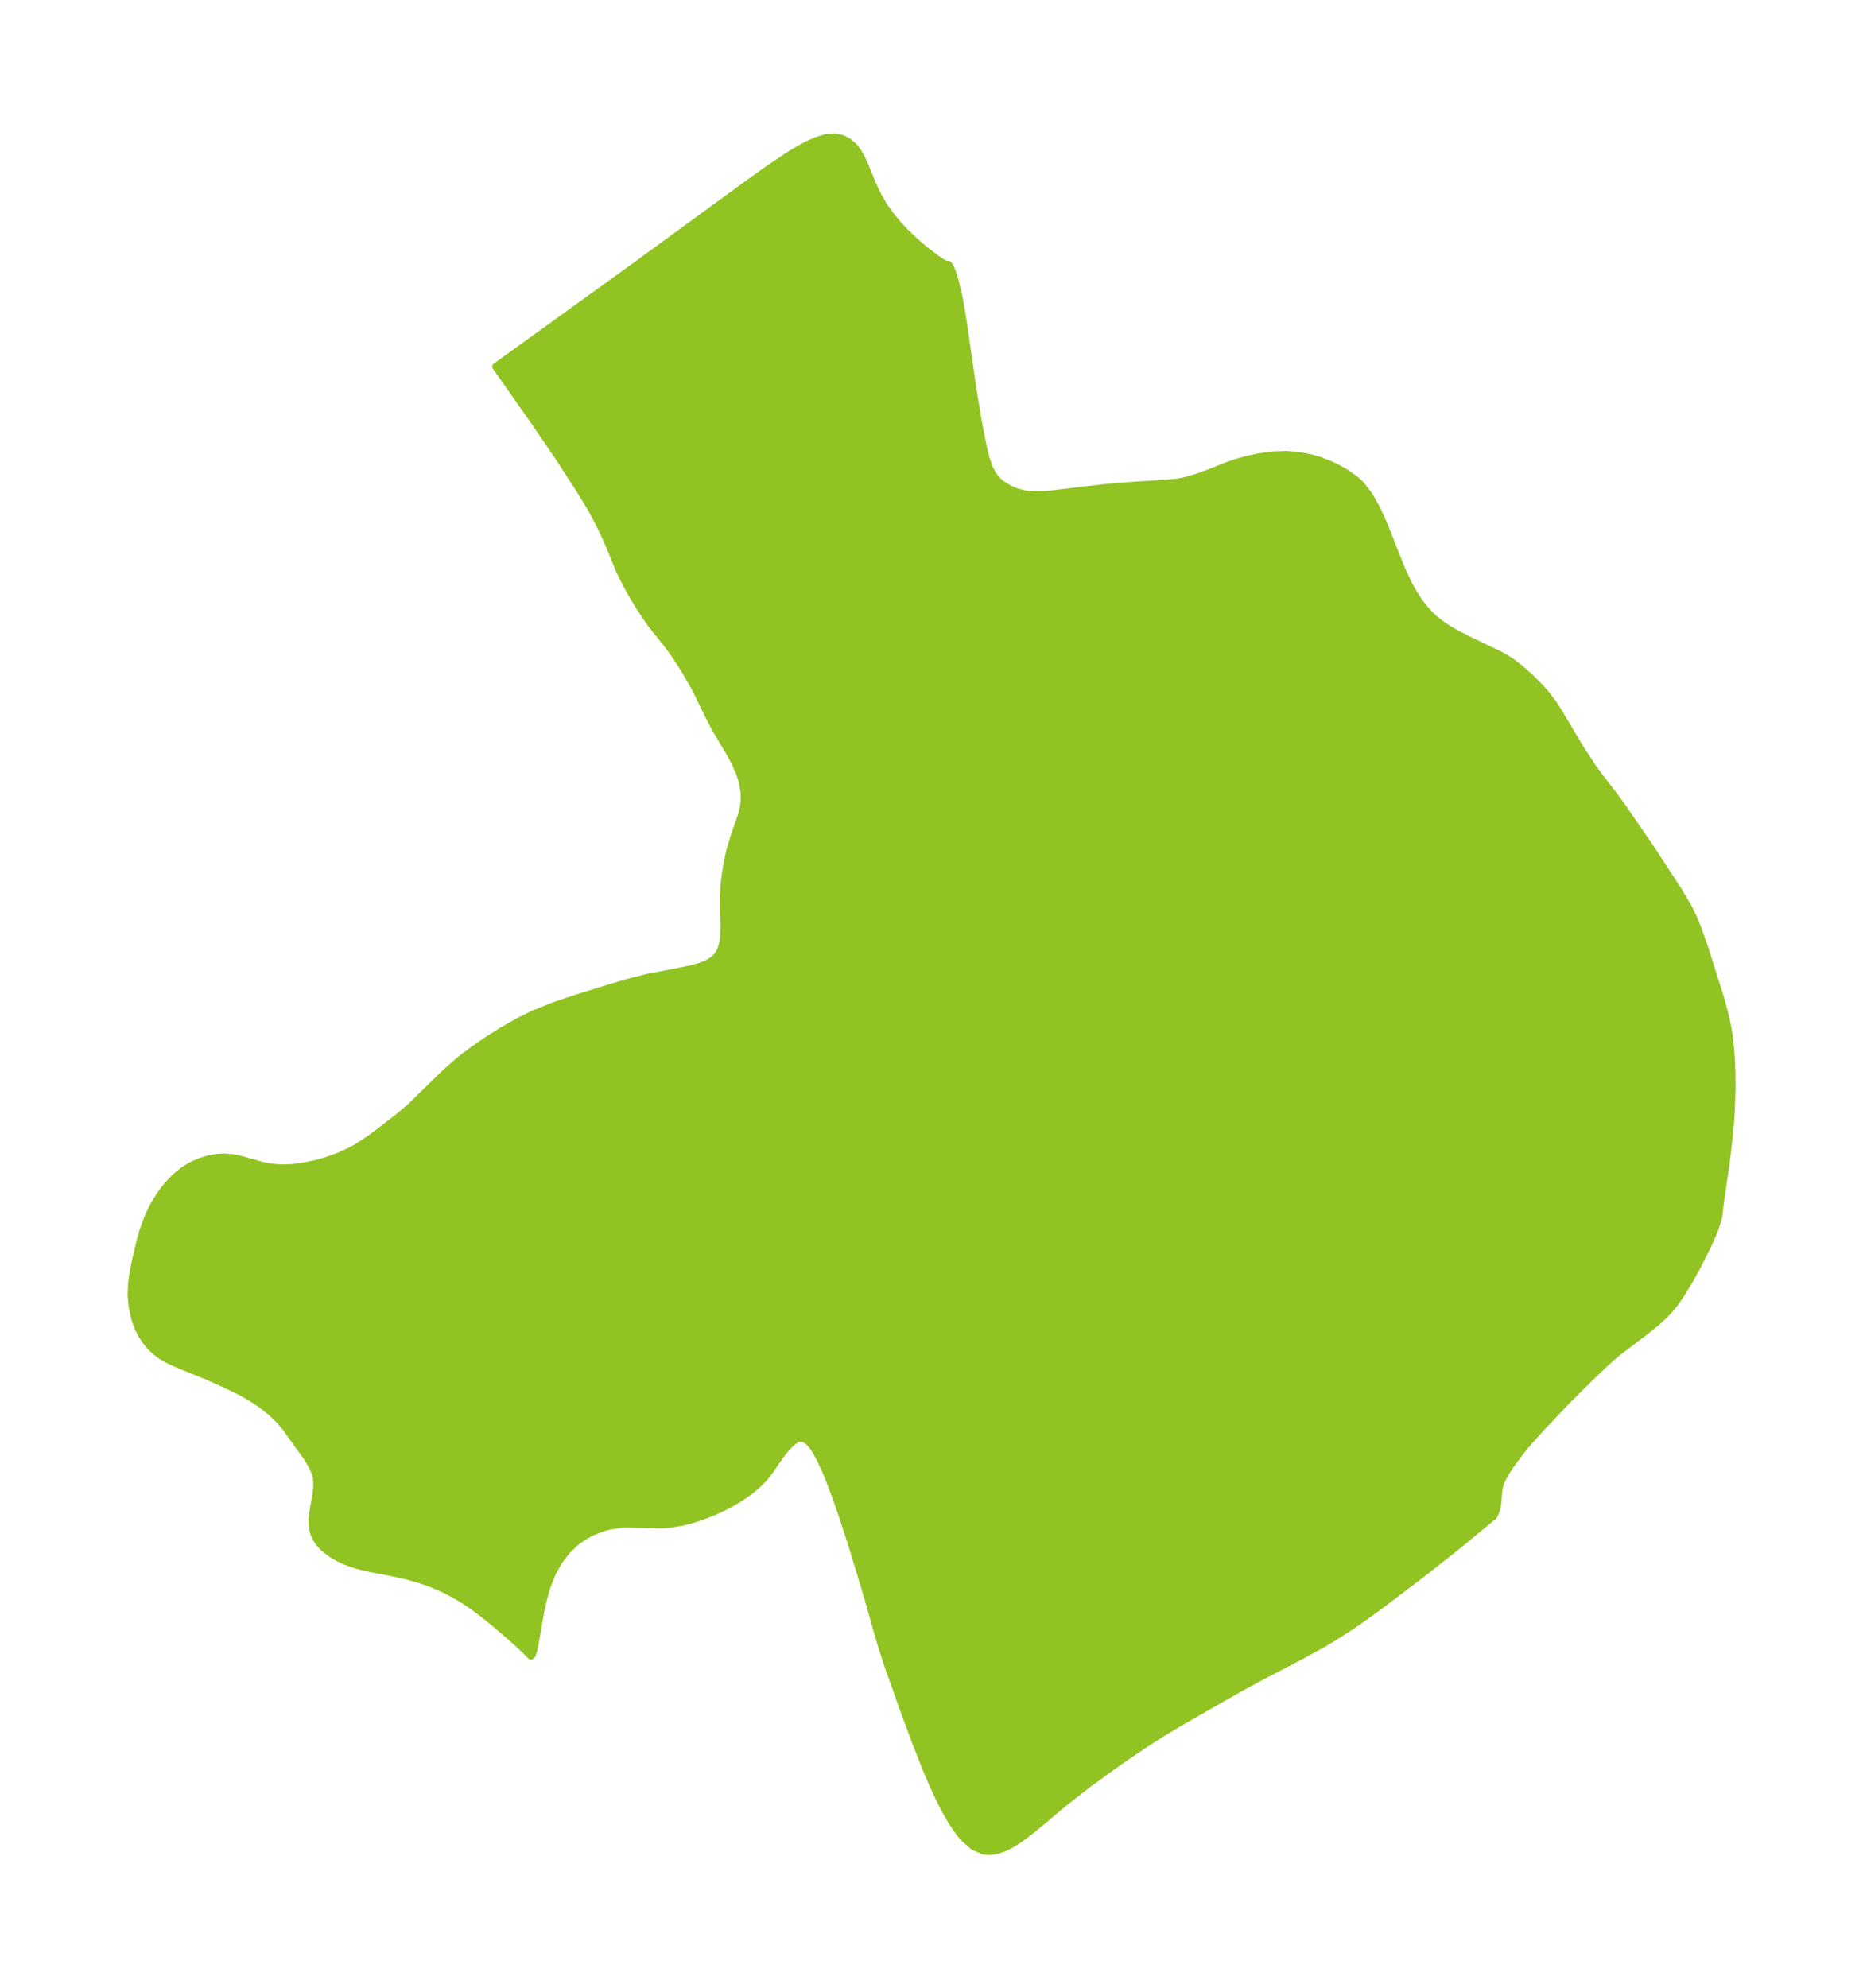 <?xml version="1.0" encoding="UTF-8"?>
<!DOCTYPE svg  PUBLIC '-//W3C//DTD SVG 1.1//EN'  'http://www.w3.org/Graphics/SVG/1.1/DTD/svg11.dtd'>
<svg width="262.92pt" height="280.51pt" version="1.1" viewBox="0 0 262.92 280.51" xmlns="http://www.w3.org/2000/svg" xmlns:xlink="http://www.w3.org/1999/xlink">
 <defs>
  <style type="text/css">*{stroke-linejoin: round; stroke-linecap: butt}</style>
 </defs>
 <g id="figure_1">
  <g id="patch_1">
   <path d="m0 280.51h262.92v-280.51h-262.92v280.51z" fill="none"/>
  </g>
  <g id="axes_1">
   <g id="PatchCollection_1">
    <defs>
     <path id="m277dd97d0e" d="m133.64-243.21 0.177-0.008 0.137 0.135 0.252 0.455 0.226 0.573 0.365 1.181 0.54 2.296 0.573 3.276 1.459 10.133 0.688 4.079 0.705 3.657 0.401 1.603 0.493 1.399 0.374 0.739 0.403 0.586 0.766 0.774 1.227 0.773 1.049 0.436 0.967 0.257 0.711 0.109 0.907 0.059 0.975-0.015 1.131-0.087 7.848-0.921 3.914-0.322 4.749-0.305 1.55-0.161 0.747-0.125 1.788-0.484 1.788-0.66 2.52-1.002 1.459-0.499 1.509-0.424 1.544-0.337 1.994-0.278 1.998-0.069 1.62 0.128 1.585 0.288 1.53 0.438 1.421 0.56 1.08 0.518 1.021 0.569 1.525 1.074 0.66 0.621 1.25 1.608 1.052 1.867 0.923 2.04 2.575 6.482 0.936 2.009 0.739 1.338 0.705 1.093 0.74 0.984 0.709 0.802 0.753 0.72 0.727 0.592 0.872 0.617 1.203 0.733 1.988 1.034 4.415 2.111 0.99 0.556 0.859 0.562 1.119 0.867 1.343 1.202 1.349 1.335 0.882 0.992 0.969 1.273 0.653 0.968 3.248 5.435 1.686 2.599 0.979 1.348 2.257 2.931 0.946 1.307 3.993 5.797 4.18 6.415 1.168 1.985 0.695 1.396 0.668 1.614 1.008 2.842 2.302 7.326 0.688 2.604 0.345 1.784 0.193 1.364 0.232 2.833 0.062 1.81 0.01 2.252-0.094 2.807-0.15 2.167-0.194 2.07-0.362 3.091-0.947 6.512-0.055 0.62-0.017 0.311-0.136 0.633-0.409 1.337-0.641 1.558-0.515 1.087-1.446 2.852-0.969 1.767-1.506 2.436-0.757 1.063-0.391 0.482-0.944 1.014-1.244 1.13-1.473 1.183-3.766 2.858-1.135 0.957-1.159 1.071-1.902 1.826-3.07 3.049-3.605 3.804-1.687 1.861-1.4 1.703-1.099 1.481-0.832 1.246-0.547 1.015-0.321 0.876-0.125 0.593-0.183 2.005-0.175 0.87-0.313 0.733-0.164 0.216-0.194 0.096-5.143 4.255-4.437 3.492-6.131 4.657-2.91 2.09-1.339 0.915-2.438 1.561-1.379 0.818-2.801 1.545-6.274 3.279-2.815 1.532-7.762 4.428-3.082 1.838-2.552 1.644-2.669 1.802-2.232 1.571-3.077 2.25-3.213 2.498-4.511 3.783-1.748 1.33-0.882 0.578-0.659 0.376-0.797 0.377-0.777 0.275-0.724 0.158-0.666 0.046-0.702-0.078-1.406-0.627-1.293-1.137-0.62-0.728-1.034-1.477-0.974-1.671-0.926-1.813-0.886-1.916-0.891-2.084-1.694-4.304-1.45-3.938-2.418-6.786-0.965-3.057-2.012-7.049-1.908-6.33-1.597-4.876-0.796-2.262-0.805-2.141-0.72-1.749-0.73-1.558-0.744-1.296-0.765-0.947-0.793-0.484-0.383-0.032-0.45 0.121-0.353 0.194-0.666 0.542-0.839 0.918-0.52 0.672-1.543 2.245-0.725 0.919-0.812 0.845-1.258 1.066-1.409 0.979-1.666 0.962-1.828 0.876-1.753 0.696-1.365 0.449-1.498 0.389-1.458 0.254-0.95 0.091-1.161 0.032-4.278-0.12-0.857 0.053-1.489 0.23-0.849 0.217-1.656 0.625-1.16 0.624-1.192 0.85-1.194 1.137-1.106 1.427-0.951 1.693-0.74 1.838-0.528 1.8-0.354 1.564-0.85 4.831-0.185 0.866-0.199 0.661-0.205 0.216-0.911-0.93-1.961-1.777-2.084-1.794-1.822-1.477-1.516-1.119-0.817-0.553-1.143-0.711-1.43-0.786-0.77-0.377-1.74-0.737-1.526-0.53-1.376-0.399-2.407-0.554-3.767-0.731-1.287-0.33-1.004-0.33-0.77-0.308-0.922-0.445-1.009-0.606-0.903-0.703-0.334-0.325-0.47-0.553-0.378-0.582-0.324-0.735-0.183-0.845-0.039-0.86 0.06-0.833 0.487-2.805 0.128-1.083-0.013-1.001-0.057-0.4-0.152-0.594-0.346-0.846-0.781-1.329-3.069-4.256-0.858-1.027-1.222-1.17-1.453-1.147-1.553-1-1.545-0.846-2.323-1.114-2.218-0.984-3.771-1.526-1.323-0.583-1.294-0.727-0.803-0.609-0.831-0.817-0.572-0.71-0.538-0.83-0.436-0.849-0.434-1.141-0.216-0.78-0.256-1.329-0.134-1.431 0.057-1.597 0.147-1.172 0.391-2.102 0.729-3.075 0.321-1.103 0.644-1.8 0.687-1.492 0.338-0.623 0.6-0.979 0.557-0.795 0.547-0.694 0.687-0.768 0.767-0.739 0.867-0.697 0.867-0.558 0.784-0.402 0.826-0.338 1.027-0.315 0.841-0.174 0.754-0.089 0.686-0.024 1.259 0.096 0.76 0.141 3.285 0.924 1.108 0.226 1.254 0.128 0.835 0.015 1.158-0.055 1.318-0.159 1.883-0.379 1.467-0.402 1.709-0.602 1.76-0.804 0.846-0.462 1.627-1.043 1.166-0.843 2.973-2.293 1.861-1.562 4.863-4.754 1.619-1.441 0.853-0.702 1.657-1.254 2.029-1.381 1.874-1.186 2.479-1.418 2.044-0.993 2.746-1.11 3.23-1.101 5.119-1.583 2.295-0.675 2.557-0.654 6.039-1.179 1.584-0.434 0.791-0.313 0.443-0.229 0.597-0.411 0.33-0.307 0.404-0.513 0.346-0.704 0.246-0.953 0.087-0.719 0.037-1.377-0.094-2.738 0.021-1.847 0.139-1.773 0.211-1.586 0.338-1.866 0.304-1.273 0.557-1.833 0.995-2.85 0.23-0.909 0.152-1.056 0.006-1.205-0.265-1.579-0.416-1.268-0.695-1.548-0.711-1.299-2.045-3.451-0.866-1.672-1.962-4-1.291-2.257-1.014-1.601-0.898-1.323-0.733-0.978-2.125-2.661-0.614-0.851-1.179-1.782-1.109-1.839-1.168-2.183-0.611-1.304-1.185-2.903-0.692-1.596-0.791-1.673-1.055-2.002-0.609-1.047-1.356-2.213-2.971-4.561-3.148-4.613-5.56-7.923 19.459-14.032 15.887-11.601 2.856-2.046 2.84-1.925 1.407-0.872 1.391-0.771 1.366-0.625 1.328-0.415 1.272-0.121 1.091 0.224 0.87 0.446 0.766 0.658 0.608 0.796 0.522 0.935 0.468 1.04 1.052 2.574 0.685 1.456 0.816 1.439 1.018 1.463 1.091 1.319 1.186 1.255 1.389 1.306 1.19 1.01 1.665 1.267 0.721 0.481 0.521 0.294 0.227 0.038" stroke="#91c423"/>
    </defs>
    <g clip-path="url(#p75178c1577)">
     <use y="280.512" fill="#91c423" stroke="#91c423" xlink:href="#m277dd97d0e"/>
    </g>
   </g>
  </g>
 </g>
 <defs>
  <clipPath id="p75178c1577">
   <rect x="7.2" y="7.2" width="248.52" height="266.11"/>
  </clipPath>
 </defs>
</svg>
